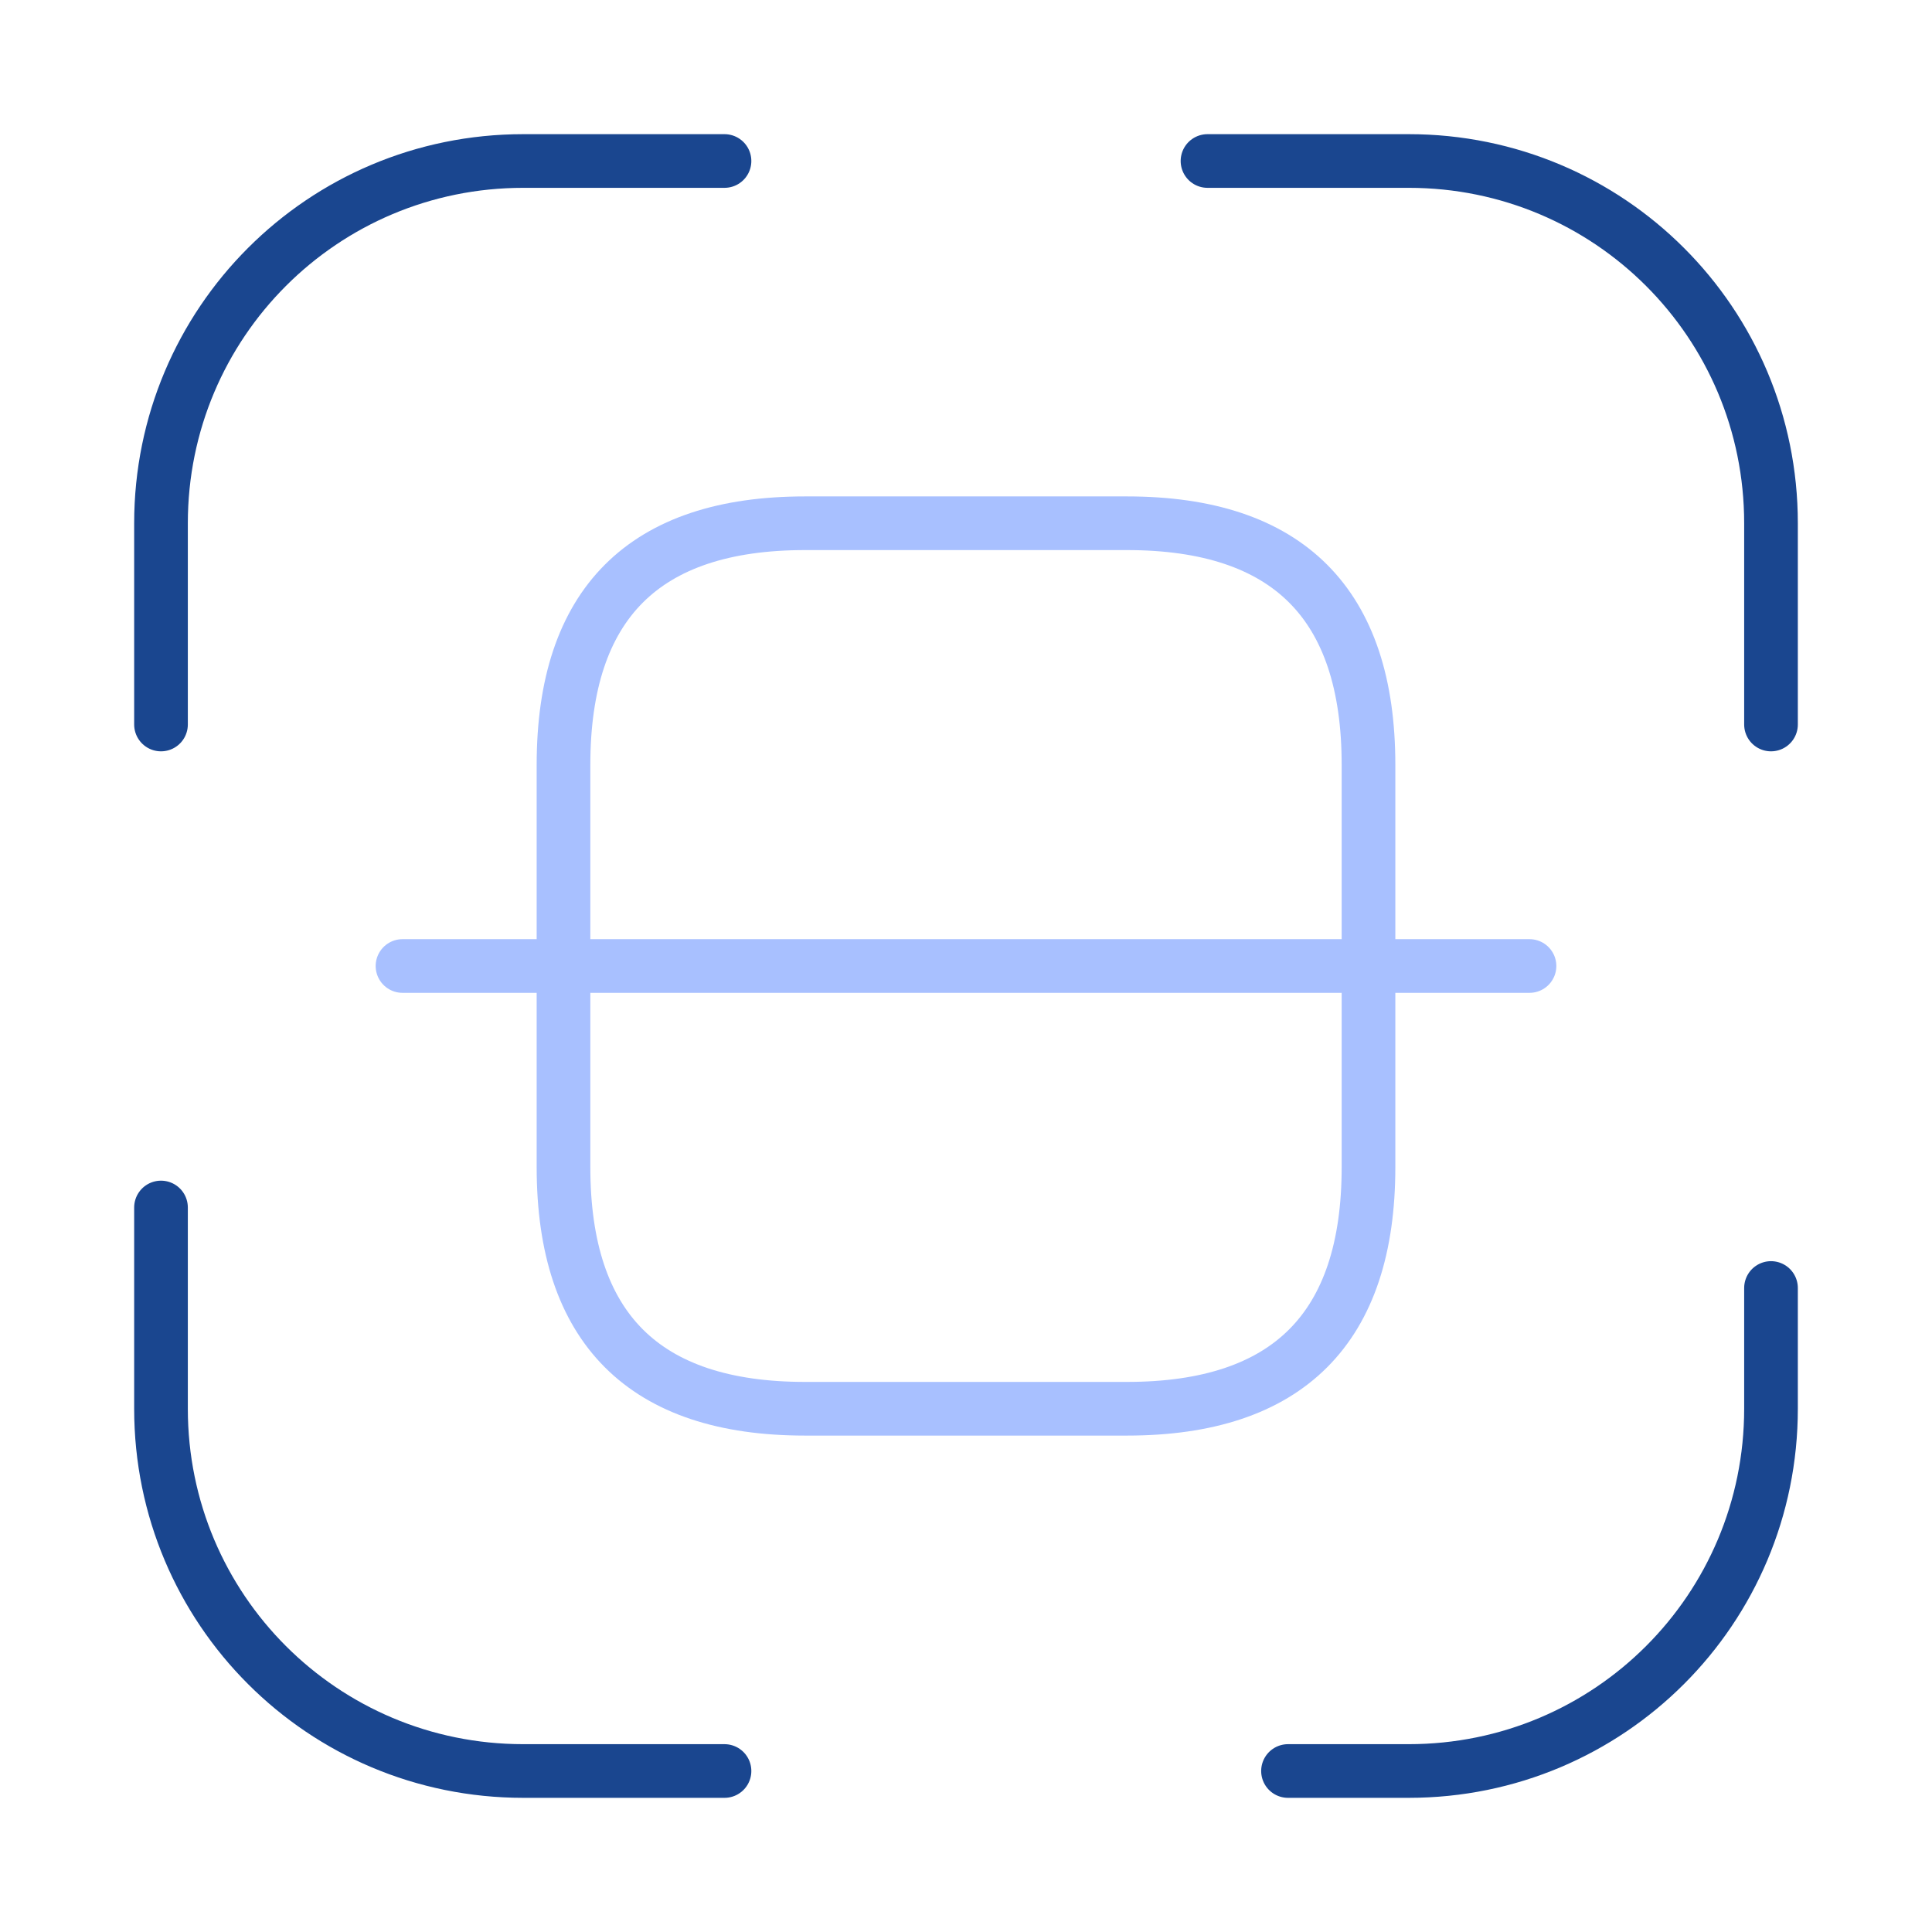 <svg width="72" height="72" viewBox="0 0 72 72" fill="none" xmlns="http://www.w3.org/2000/svg">
<path d="M6 27V19.5C6 12.03 12.03 6 19.5 6H27" stroke="#1A468F" stroke-width="2" stroke-linecap="round" stroke-linejoin="round"/>
<path d="M45 6H52.5C59.97 6 66 12.03 66 19.5V27" stroke="#1A468F" stroke-width="2" stroke-linecap="round" stroke-linejoin="round"/>
<path d="M66 48V52.5C66 59.97 59.97 66 52.5 66H48" stroke="#1A468F" stroke-width="2" stroke-linecap="round" stroke-linejoin="round"/>
<path d="M27 66H19.5C12.03 66 6 59.97 6 52.5V45" stroke="#1A468F" stroke-width="2" stroke-linecap="round" stroke-linejoin="round"/>
<path d="M51 28.5V43.5C51 49.5 48 52.5 42 52.5H30C24 52.5 21 49.5 21 43.5V28.5C21 22.5 24 19.5 30 19.5H42C48 19.5 51 22.5 51 28.5Z" stroke="#A8C0FF" stroke-width="2" stroke-linecap="round" stroke-linejoin="round"/>
<path d="M57 36H15" stroke="#A8C0FF" stroke-width="2" stroke-linecap="round" stroke-linejoin="round"/>
</svg>
